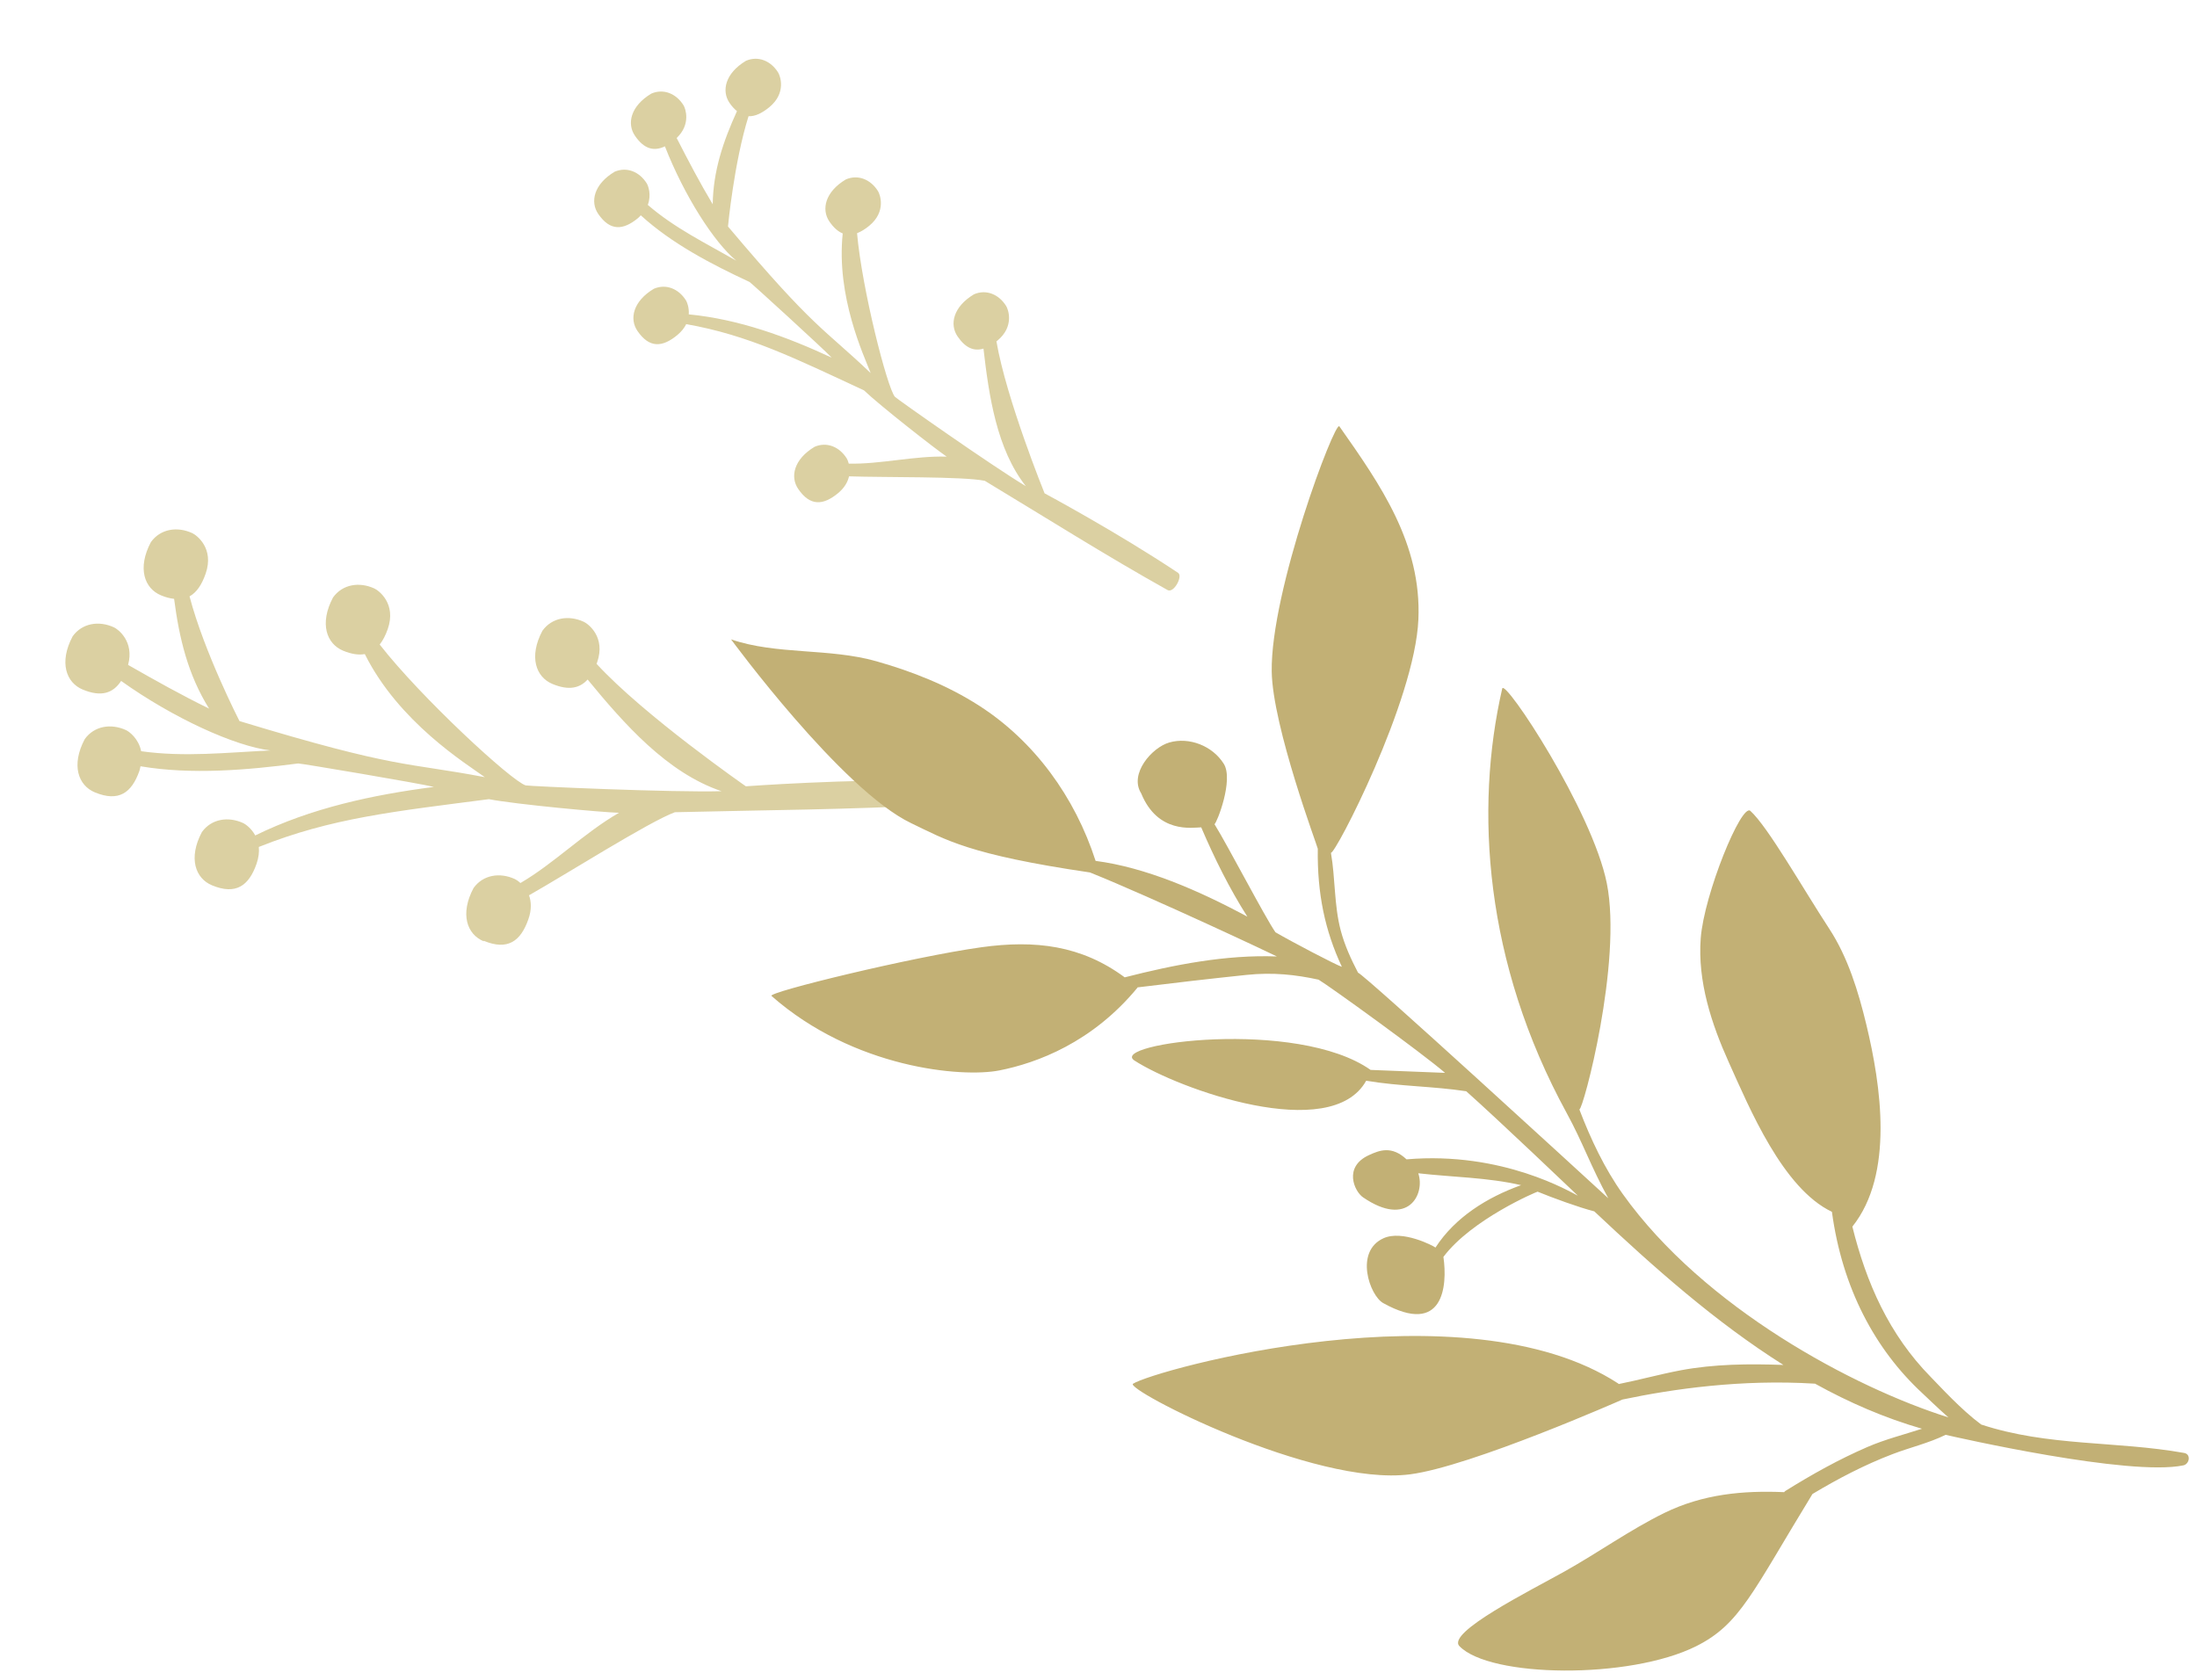 <svg width="221" height="169" viewBox="0 0 221 169" fill="none" xmlns="http://www.w3.org/2000/svg">
<path d="M48.652 94.7C46.981 94.009 46.242 91.966 47.633 89.344C48.587 88.013 50.276 87.74 51.798 88.443C51.91 88.492 52.121 88.631 52.351 88.839C55.712 86.885 58.79 83.765 62.269 81.772C60.669 81.738 51.904 80.93 49.176 80.403C39.666 81.639 33.352 82.286 26.034 85.209C26.082 85.7 26.027 86.261 25.807 86.904C25.035 89.114 23.726 90.065 21.328 89.07C19.657 88.379 18.918 86.336 20.308 83.714C21.263 82.383 22.952 82.11 24.474 82.813C24.693 82.916 25.281 83.326 25.676 84.052C31.28 81.294 37.526 79.958 43.647 79.171C42.285 78.827 30.186 76.782 29.989 76.81C24.9 77.472 19.251 77.963 14.134 77.093C14.094 77.246 14.08 77.389 14.023 77.552C13.251 79.761 11.942 80.712 9.544 79.718C7.873 79.026 7.133 76.984 8.524 74.361C9.479 73.031 11.168 72.758 12.69 73.461C12.989 73.602 13.947 74.302 14.198 75.578C18.555 76.191 22.829 75.706 27.203 75.501C23.653 75.074 17.465 72.275 12.184 68.507C11.376 69.747 10.18 70.147 8.325 69.376C6.654 68.685 5.915 66.642 7.306 64.02C8.261 62.689 9.949 62.416 11.471 63.119C11.877 63.305 13.528 64.537 12.884 66.895C15.579 68.433 18.273 69.944 21.033 71.291C18.908 67.887 18.032 64.233 17.513 60.248C17.111 60.204 16.68 60.099 16.199 59.897C14.527 59.205 13.788 57.163 15.179 54.54C16.134 53.21 17.823 52.937 19.345 53.639C19.773 53.837 21.581 55.159 20.682 57.726C20.298 58.824 19.782 59.605 19.066 59.999C20.547 65.643 24.076 72.516 24.09 72.546C40.087 77.402 40.727 76.656 48.771 78.189C46.852 76.81 40.115 72.656 36.697 65.806C36.091 65.914 35.38 65.822 34.519 65.467C32.848 64.775 32.109 62.733 33.499 60.11C34.454 58.78 36.143 58.507 37.665 59.209C38.094 59.407 39.901 60.728 39.002 63.296C38.782 63.922 38.514 64.437 38.195 64.846C42.374 70.207 51.47 78.596 52.879 79.015C53.163 79.1 67.66 79.741 72.582 79.6C67.089 77.748 62.754 72.795 59.111 68.365C58.312 69.251 57.199 69.485 55.581 68.816C53.91 68.125 53.171 66.082 54.561 63.46C55.516 62.129 57.205 61.856 58.727 62.559C59.155 62.756 60.963 64.078 60.064 66.646C60.044 66.696 60.023 66.737 60.006 66.783C64.808 72.009 75.027 79.107 75.027 79.107C75.027 79.107 85.225 78.353 94.364 78.527C95.109 78.537 95.253 80.912 94.374 80.96C85.509 81.464 76.688 81.5 67.886 81.716C65.282 82.676 56.949 87.959 53.214 90.073C53.438 90.696 53.499 91.5 53.148 92.489C52.376 94.698 51.067 95.65 48.669 94.655L48.652 94.7Z" fill="#DBD0A2"/>
<path d="M127.924 67.54C128.001 73.11 132.565 85.251 132.559 85.39C132.493 89.907 133.286 93.649 134.982 97.269C134.433 97.106 130.058 94.813 128.301 93.794C127.269 92.322 123.482 85.029 122.168 82.917C122.401 82.806 124.12 78.458 123.1 76.84C121.963 75.03 119.623 74.128 117.627 74.698C115.875 75.199 113.557 77.859 114.794 79.82C116.463 83.889 119.928 83.26 120.832 83.237C122.168 86.356 123.66 89.371 125.473 92.223C120.527 89.557 115.193 87.258 110.208 86.612C108.129 80.175 104.042 74.565 98.503 71.003C95.326 68.954 91.76 67.551 88.173 66.533C83.399 65.177 78.137 65.904 73.54 64.327C73.54 64.327 84.647 79.471 91.666 82.823C95.137 84.482 97.411 85.978 109.642 87.776C116.013 90.337 128.389 96.175 128.445 96.227C123.327 96.029 118.048 97.071 113.136 98.328C108.794 95.116 104.148 94.545 98.708 95.302C91.766 96.268 77.183 99.83 77.605 100.197C85.872 107.478 96.756 108.438 100.527 107.693C104.331 106.942 109.886 104.876 114.428 99.359C114.433 99.353 114.411 99.347 114.405 99.341C118.059 98.887 121.719 98.468 125.379 98.084C128.068 97.799 130.358 98.067 132.637 98.561C133.818 99.271 142.978 105.889 145.362 107.938C142.889 107.844 137.871 107.641 137.871 107.641C130.463 102.42 111.461 104.975 114.117 106.698C118.509 109.544 133.879 115.114 137.427 108.729C140.793 109.299 144.176 109.282 147.491 109.788C150.779 112.716 158.198 119.799 158.72 120.294C158.038 119.974 151.184 115.806 141.486 116.639C139.989 115.236 138.758 115.731 137.716 116.208C135.104 117.395 136.241 119.863 137.106 120.457C141.619 123.559 143.383 120.16 142.667 118.041C146.133 118.437 149.648 118.455 153.019 119.24C153.003 119.24 152.986 119.24 152.964 119.252C149.626 120.457 146.388 122.441 144.397 125.514C144.17 125.328 141.065 123.716 139.169 124.577C136.219 125.916 137.788 130.351 139.141 131.102C145.196 134.46 145.623 129.402 145.196 126.452C148.062 122.639 154.633 119.875 154.672 119.892C156.141 120.497 158.864 121.493 160.372 121.871C166.333 127.488 172.565 133.017 179.396 137.324C175.931 137.196 172.415 137.23 169.049 137.865C166.942 138.266 164.908 138.831 162.834 139.244C162.812 139.227 162.801 139.204 162.773 139.186C147.353 129.146 116.102 137.836 113.973 139.215C113.114 139.774 132.104 149.581 141.83 148.33C147.957 147.544 163.205 140.804 163.205 140.804C168.329 139.727 175.193 138.75 182.579 139.209C185.994 141.101 189.571 142.655 193.336 143.743C191.5 144.337 189.615 144.814 187.852 145.577C184.985 146.816 182.257 148.341 179.596 150C179.54 150.035 179.513 150.081 179.468 150.122C175.359 149.948 171.328 150.303 167.414 152.217C163.965 153.911 160.777 156.198 157.422 158.078C153.901 160.046 145.495 164.242 146.804 165.61C149.853 168.793 163.887 168.98 170.608 165.627C175.049 163.41 176.252 160.226 182.318 150.308C184.902 148.76 187.564 147.369 190.369 146.298C192.144 145.617 194.012 145.192 195.714 144.354C196.829 144.61 214.179 148.562 219.624 147.427C220.239 147.299 220.433 146.304 219.701 146.176C212.831 144.954 206.055 145.542 199.291 143.318C197.256 141.811 195.166 139.5 194.201 138.517C190.031 134.268 187.741 129.088 186.333 123.408C190.547 118.129 189.21 109.195 187.741 103.095C186.931 99.743 185.884 96.309 184.004 93.434C181.342 89.359 177.832 83.173 176.075 81.584C175.171 80.769 171.417 89.971 171.079 94.394C170.752 98.73 172.16 103.014 173.901 106.872C175.997 111.517 179.33 119.56 184.276 121.918C185.318 129.612 188.623 135.77 193.375 140.17C193.962 140.711 194.899 141.642 195.997 142.603C186.505 139.617 171.423 131.597 163.239 120.131C161.409 117.57 160.011 114.602 158.869 111.616C159.241 111.715 163.216 96.786 161.631 88.859C160.161 81.537 151.356 68.215 151.112 69.274C148.323 81.415 149.321 96.838 157.594 111.977C159.207 114.922 160.034 117.378 161.78 120.556C159.169 118.164 137.366 98.154 136.607 97.857C135.897 96.495 135.259 95.098 134.866 93.614C134.189 91.059 134.333 88.382 133.879 85.792C134.256 86.077 142.324 70.525 142.678 62.325C143.011 54.694 138.864 48.77 134.727 42.891C134.289 42.274 127.807 59.415 127.924 67.563V67.54Z" fill="#C2B075"/>
<path d="M80.296 49.195C79.461 47.98 79.85 46.202 81.944 44.949C83.176 44.418 84.45 44.956 85.177 46.124C85.234 46.21 85.311 46.396 85.379 46.643C88.524 46.723 91.99 45.842 95.231 45.941C94.156 45.222 88.538 40.829 86.906 39.271C79.879 36.01 75.296 33.72 69.028 32.61C68.848 32.976 68.559 33.355 68.127 33.714C66.634 34.947 65.324 35.047 64.125 33.299C63.29 32.083 63.679 30.305 65.773 29.052C67.005 28.521 68.279 29.06 69.006 30.227C69.112 30.399 69.332 30.942 69.284 31.628C74.315 32.111 79.151 33.88 83.666 35.985C82.886 35.148 75.537 28.433 75.388 28.363C71.627 26.618 67.564 24.506 64.458 21.661C64.367 21.753 64.294 21.846 64.181 21.94C62.688 23.172 61.378 23.273 60.179 21.524C59.344 20.308 59.733 18.531 61.827 17.277C63.059 16.747 64.333 17.285 65.06 18.453C65.201 18.682 65.549 19.594 65.162 20.614C67.864 22.949 70.984 24.462 74.059 26.223C71.823 24.375 68.83 19.694 66.884 14.723C65.791 15.246 64.797 15.015 63.874 13.661C63.039 12.445 63.428 10.667 65.522 9.414C66.754 8.883 68.028 9.422 68.755 10.589C68.95 10.9 69.532 12.49 68.067 13.885C69.227 16.152 70.404 18.399 71.694 20.553C71.738 17.211 72.74 14.235 74.133 11.183C73.881 10.977 73.633 10.714 73.391 10.363C72.556 9.148 72.946 7.37 75.039 6.116C76.272 5.586 77.546 6.124 78.272 7.292C78.478 7.617 79.132 9.344 77.393 10.779C76.652 11.387 75.955 11.725 75.296 11.691C73.836 16.344 73.231 22.756 73.23 22.787C82.009 33.201 82.769 32.945 87.583 37.535C86.881 35.722 84.104 29.838 84.771 23.486C84.31 23.301 83.868 22.918 83.437 22.298C82.602 21.082 82.992 19.305 85.085 18.051C86.317 17.521 87.591 18.059 88.318 19.227C88.524 19.552 89.178 21.279 87.439 22.714C87.016 23.065 86.602 23.311 86.212 23.462C86.71 29.09 89.243 39.003 90.019 39.919C90.176 40.105 99.775 46.87 103.193 48.913C100.261 45.21 99.474 39.802 98.929 35.073C97.999 35.358 97.137 35.035 96.328 33.853C95.493 32.638 95.883 30.86 97.977 29.607C99.209 29.076 100.483 29.614 101.209 30.782C101.415 31.107 102.069 32.834 100.33 34.269C100.294 34.296 100.264 34.319 100.233 34.342C101.221 40.141 105.076 49.631 105.076 49.631C105.076 49.631 112.361 53.537 118.509 57.635C119.012 57.971 118.07 59.717 117.449 59.364C111.187 55.865 105.155 52.047 99.064 48.373C96.871 47.921 88.878 48.044 85.404 47.923C85.281 48.467 84.971 49.062 84.301 49.616C82.809 50.848 81.499 50.949 80.299 49.2L80.296 49.195Z" fill="#DBD0A2"/>
</svg>
